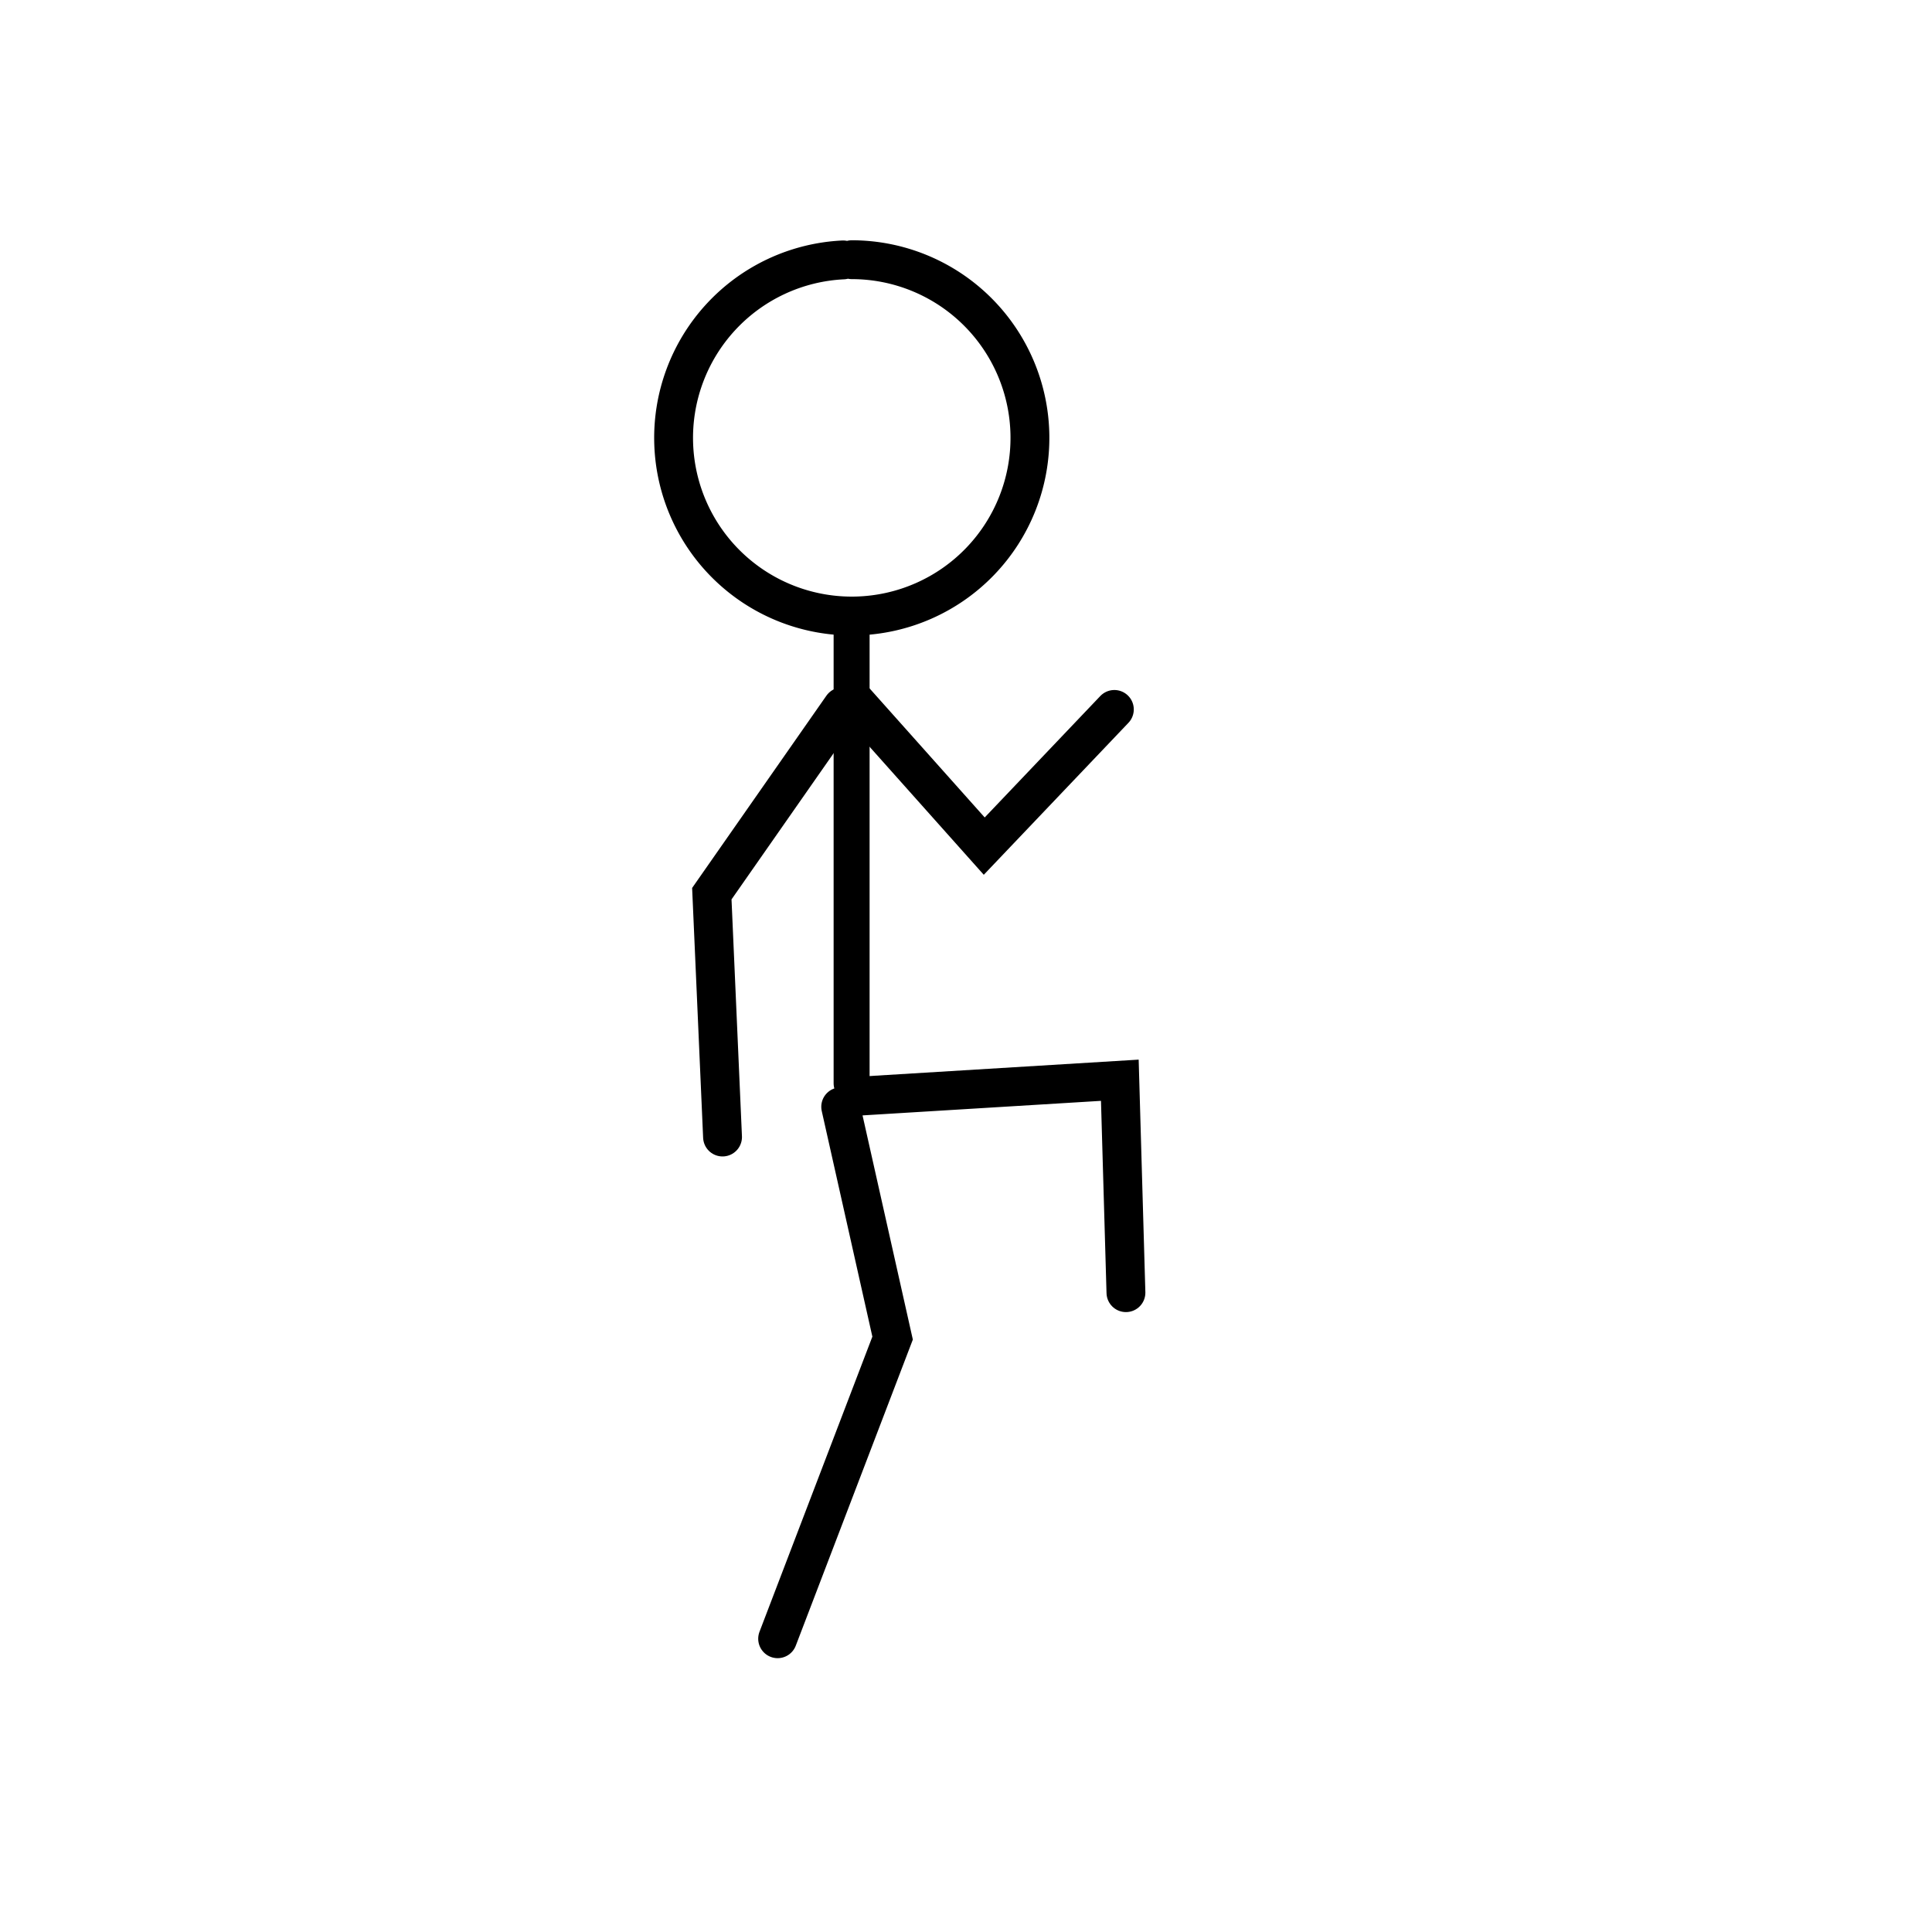 <svg xmlns="http://www.w3.org/2000/svg" width="200" height="200"><g fill="none" stroke="#000" stroke-linecap="round"><path d="M88.187 26.884a18.443 18.444 0 0 1 18.43 18.228 18.443 18.444 0 0 1-18 18.654 18.443 18.444 0 0 1-18.874-17.767 18.443 18.444 0 0 1 17.532-19.093" stroke-width="4.022"/><path d="M88.158 63.95v48.205" stroke-width="3.724"/><path d="M87.029 114.575l5.373 23.945L80.5 169.642M88.228 113.516l27.696-1.69.633 21.99M74.797 117.704l-1.109-25.191 13.51-19.344M115.358 73.44l-13.47 14.15L88.55 72.637" stroke-width="4.022"/></g></svg>
